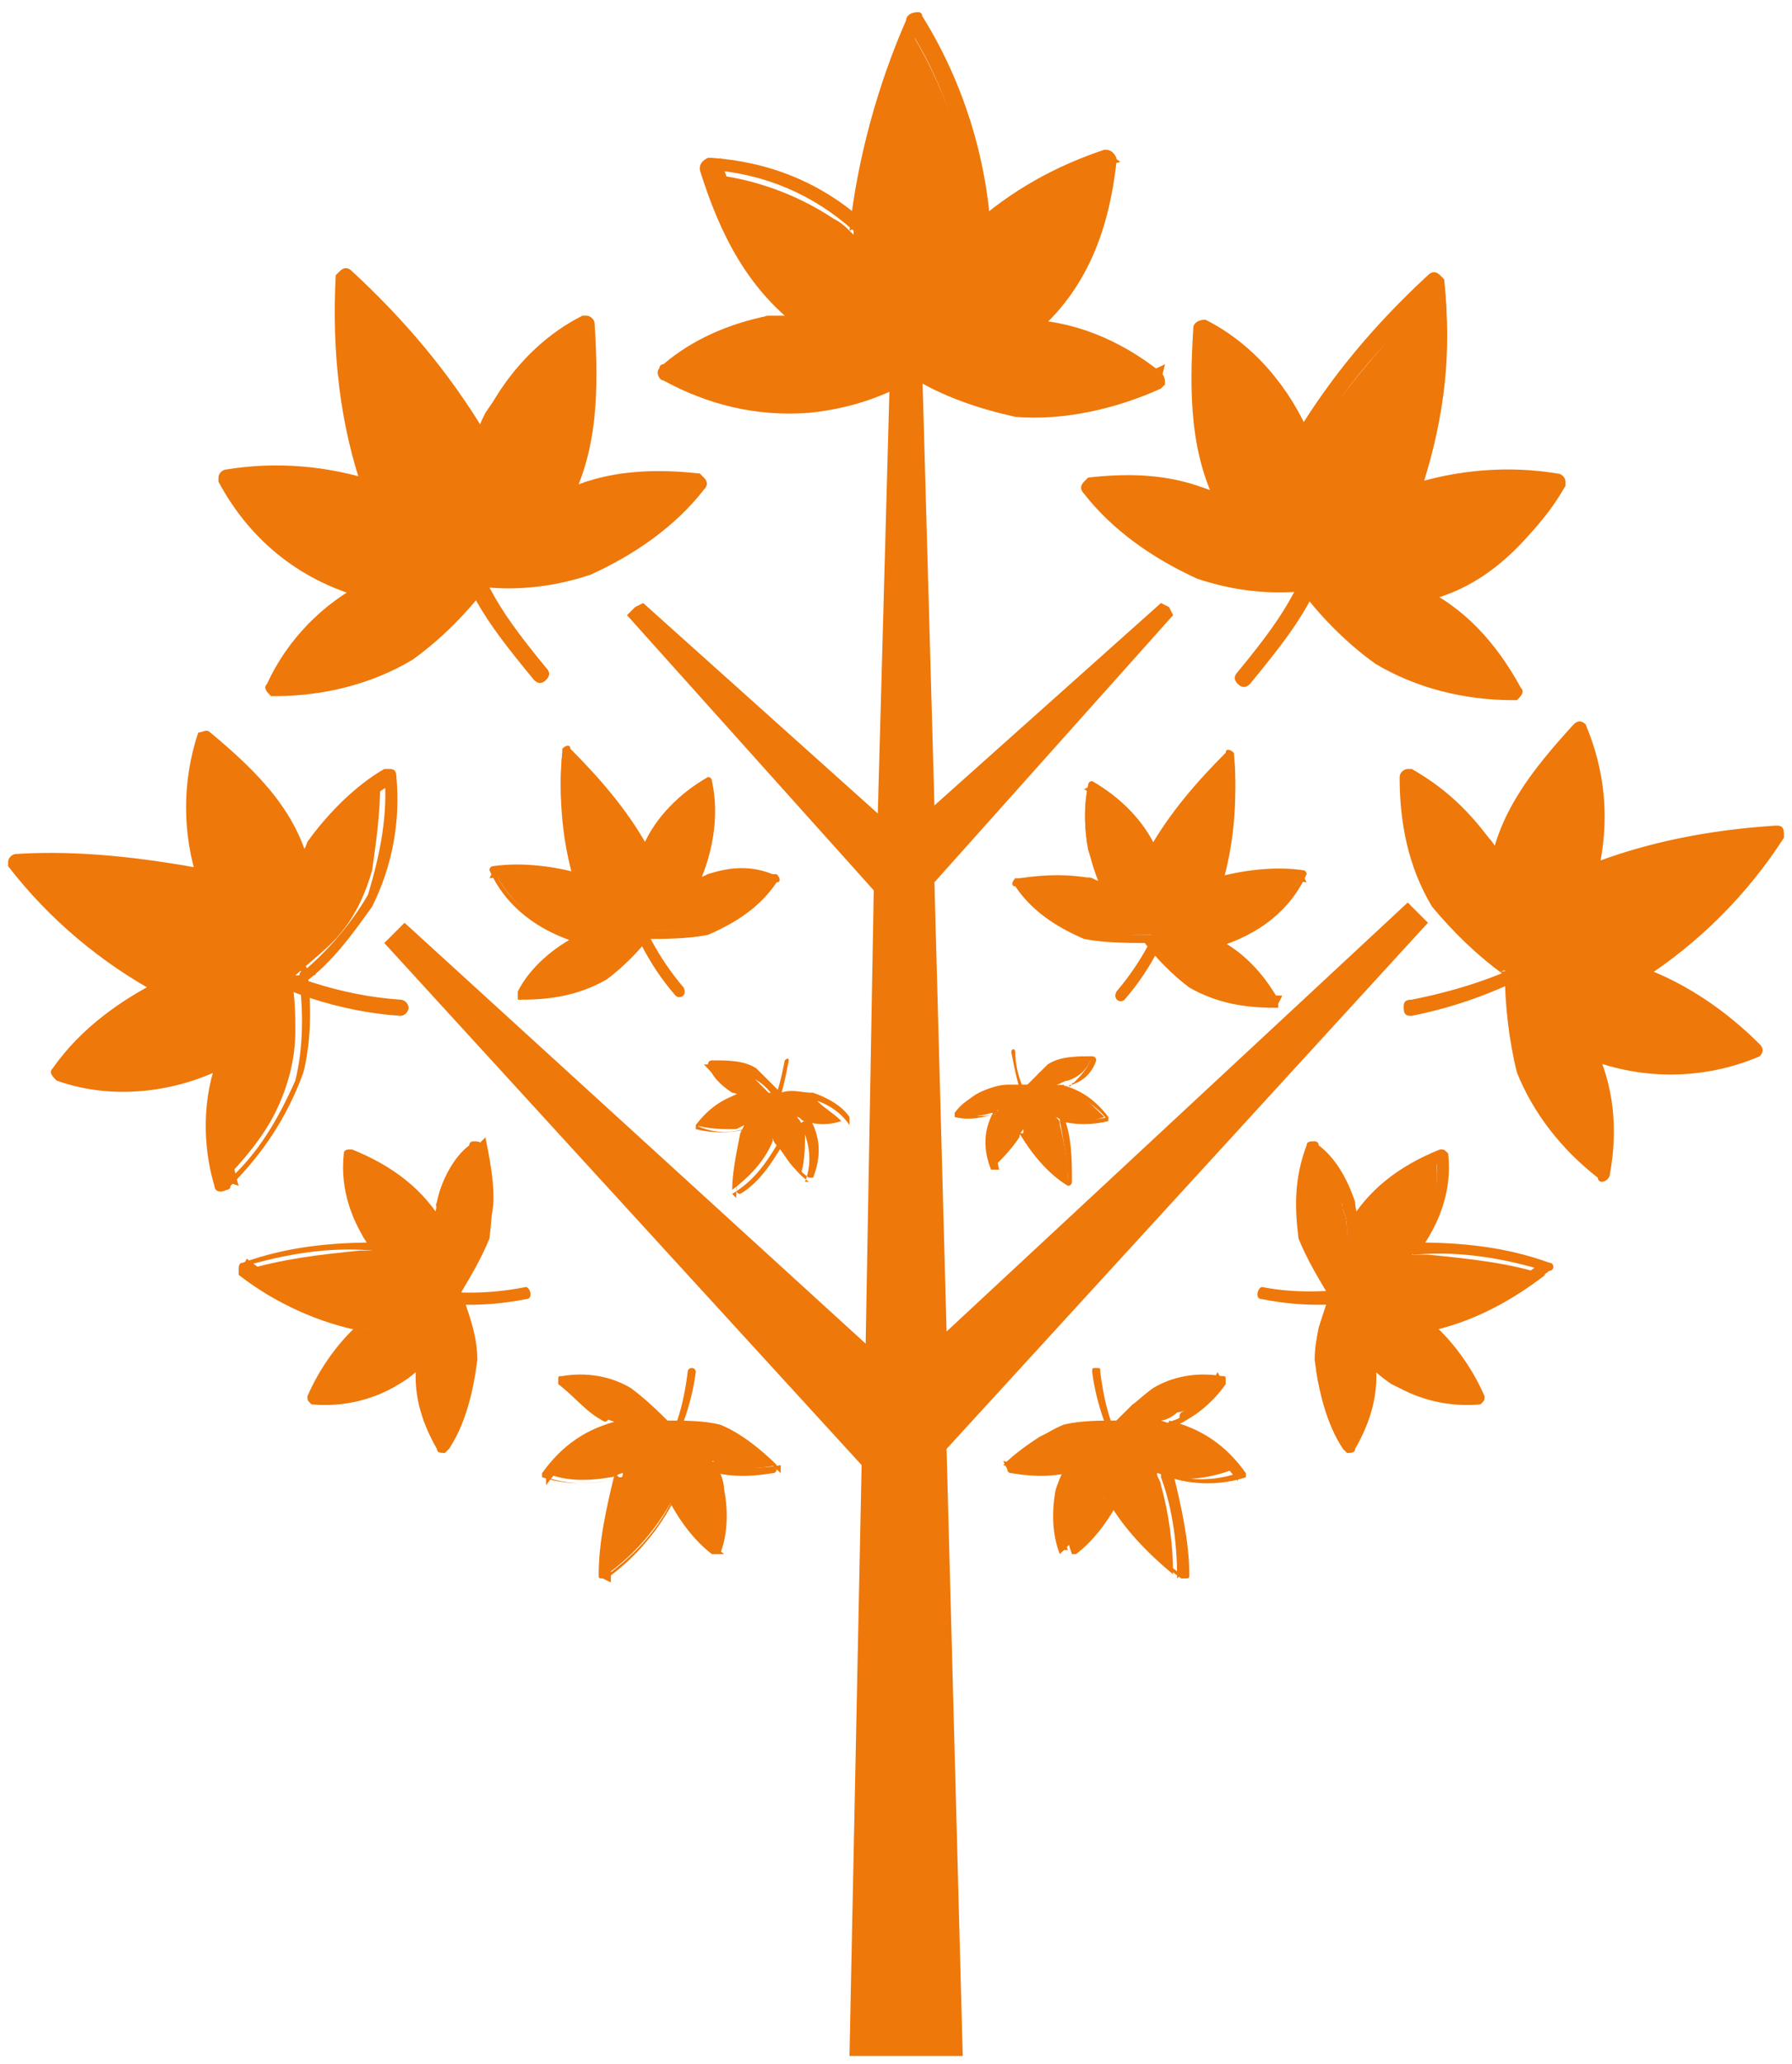 <?xml version="1.0" encoding="utf-8"?>
<!-- Generator: Adobe Illustrator 26.0.1, SVG Export Plug-In . SVG Version: 6.00 Build 0)  -->
<svg version="1.1" id="Camada_1" xmlns="http://www.w3.org/2000/svg" xmlns:xlink="http://www.w3.org/1999/xlink" x="0px" y="0px"
	 viewBox="0 0 44.3 51" style="enable-background:new 0 0 44.3 51;" xml:space="preserve">
<style type="text/css">
	.st0{fill:#EE780A;}
</style>
<g>
	<polygon class="st0" points="35.3,22.8 35.1,22.6 35.1,22.6 34.8,22.3 23.4,32.9 23.1,21.8 29,15.2 28.9,15 28.9,15 28.7,14.9 
		23.1,19.9 22.8,9.2 22,9.2 21.7,20.1 15.9,14.9 15.7,15 15.7,15 15.5,15.2 21.6,22 21.4,33.2 10,22.8 9.8,23 9.8,23 9.5,23.3 
		21.3,36.2 21,50.8 22.3,50.8 23.8,50.8 23.4,35.8 	"/>
	<path class="st0" d="M7.8,20.9c-0.1,0.3-0.3,0.5-0.3,0.8c-0.1-0.5-0.3-1-0.6-1.5c-0.5-0.7-1.1-1.3-1.8-1.9l-0.1-0.1
		c-0.3,1-0.4,2-0.2,3c0,0.2,0.1,0.4,0.2,0.6l-0.5-0.2c-1.4-0.3-2.8-0.4-4.2-0.4c0.9,1.2,2.1,2.3,3.5,3l0.3,0.1
		c-0.2,0.1-0.5,0.2-0.7,0.3c-0.7,0.5-1.3,1-1.9,1.7l-0.1,0.1c1,0.3,2,0.4,3,0.2c0.4-0.1,0.8-0.3,1.2-0.5c-0.1,0.2-0.2,0.4-0.2,0.6
		c-0.2,0.8-0.1,1.7,0.1,2.5l0,0c0.5-0.5,1-1.1,1.3-1.7c0.3-0.6,0.5-1.3,0.5-2c0-0.4,0-0.9-0.1-1.3l0,0c0.3-0.3,0.7-0.6,1-0.9
		c0.5-0.5,0.8-1.1,1-1.8c0.1-0.7,0.2-1.4,0.2-2.2v-0.1C8.9,19.6,8.3,20.2,7.8,20.9z"/>
	<path class="st0" d="M7.6,20.8c-0.1,0.3-0.3,0.5-0.3,0.8l0.4,0c-0.3-1.5-1.3-2.5-2.5-3.5c-0.1-0.1-0.2,0-0.3,0c0,0,0,0,0,0
		c-0.4,1.2-0.4,2.5,0,3.7l0.3-0.3C3.6,21.2,2,21,0.4,21.1c-0.1,0-0.2,0.1-0.2,0.2c0,0,0,0.1,0,0.1c1,1.3,2.3,2.4,3.8,3.2v-0.4
		c-1,0.5-2,1.2-2.7,2.2c-0.1,0.1,0,0.2,0.1,0.3c0,0,0,0,0,0c1.4,0.5,3,0.3,4.3-0.4l-0.3-0.2c-0.4,1-0.4,2.2-0.1,3.2
		c0,0.1,0.1,0.2,0.3,0.1c0,0,0.1,0,0.1-0.1c0.8-0.8,1.4-1.7,1.8-2.8c0.2-0.8,0.2-1.7,0.1-2.5c0-0.2-0.2-0.2-0.3-0.1l0,0l0.3,0.2H7.2
		c0,0.1,0.1,0.2,0.2,0.2c0,0,0.1,0,0.1,0c0.7-0.5,1.2-1.2,1.7-1.9c0.5-1,0.7-2.1,0.6-3.2C9.8,19,9.7,19,9.6,19c0,0-0.1,0-0.1,0
		C8.8,19.4,8.1,20.1,7.6,20.8C7.5,21,7.9,21.2,8,21c0.4-0.7,1.1-1.3,1.8-1.7l-0.3-0.2c0.1,1-0.1,2-0.4,3c-0.4,0.7-1,1.4-1.6,1.9
		l0.3,0.1l0,0c0-0.2-0.4-0.2-0.4,0l0,0c0,0.1,0.1,0.2,0.2,0.2c0,0,0.1,0,0.1,0l0,0l-0.3-0.1c0.1,0.8,0.1,1.7-0.1,2.5
		c-0.4,0.9-0.9,1.8-1.7,2.5l0.3,0.1c-0.3-1-0.3-2.1,0.1-3C6,26,5.7,25.9,5.6,26c-1.2,0.7-2.7,0.8-4,0.3l0.1,0.3
		c0.7-0.9,1.5-1.6,2.5-2c0.1,0,0.1-0.2,0.1-0.3c0,0-0.1-0.1-0.1-0.1c-1.4-0.7-2.7-1.8-3.7-3.1l-0.2,0.3c1.6,0,3.2,0.2,4.7,0.6
		c0.1,0,0.2,0,0.3-0.1c0,0,0-0.1,0-0.2c-0.4-1.1-0.4-2.3,0-3.3l-0.3,0.1c1.1,0.9,2,1.9,2.3,3.3c0,0.1,0.1,0.2,0.2,0.2
		c0.1,0,0.1-0.1,0.1-0.1C7.7,21.5,7.8,21.3,8,21C8.1,20.8,7.7,20.6,7.6,20.8z"/>
	<path class="st0" d="M5.6,23.7c1.3,0.8,2.8,1.3,4.3,1.4c0.1,0,0.2-0.1,0.2-0.2c0-0.1-0.1-0.2-0.2-0.2c-1.5-0.1-2.9-0.6-4.2-1.3
		C5.5,23.2,5.3,23.6,5.6,23.7L5.6,23.7z"/>
	<path class="st0" d="M14.6,12.1c-0.3,0.1-0.6,0.2-0.9,0.4c0.3-0.5,0.5-1,0.6-1.6c0.1-0.9,0.1-1.8,0-2.7V8c-0.9,0.5-1.7,1.3-2.3,2.2
		c-0.1,0.2-0.2,0.4-0.2,0.6c-0.1-0.2-0.2-0.4-0.3-0.5c-0.9-1.2-1.9-2.4-3-3.4c-0.2,1.7,0,3.3,0.5,4.9l0.1,0.3
		c-0.3-0.1-0.5-0.2-0.8-0.2c-0.9-0.1-1.8-0.1-2.7,0H5.6c0.5,0.9,1.3,1.7,2.2,2.3c0.4,0.2,0.9,0.4,1.3,0.5c-0.2,0.1-0.4,0.2-0.6,0.3
		c-0.8,0.5-1.4,1.2-1.8,2.1h0.1c0.8,0,1.6-0.1,2.3-0.4c0.7-0.2,1.3-0.7,1.9-1.2c0.3-0.3,0.4-0.5,0.9-1.1l0,0c0.5,0,1,0,1.5,0
		c0.7-0.1,1.5-0.3,2.1-0.7c0.6-0.5,1.2-1,1.7-1.6l0-0.1C16.3,11.8,15.4,11.8,14.6,12.1z"/>
	<path class="st0" d="M14.5,11.9c-0.3,0.1-0.6,0.2-0.8,0.4l0.3,0.3c0.8-1.4,0.8-3,0.7-4.6c0-0.1-0.1-0.2-0.2-0.2c0,0,0,0-0.1,0
		c-1.2,0.6-2.1,1.7-2.6,2.9H12c-0.9-1.5-2-2.8-3.3-4c-0.1-0.1-0.2-0.1-0.3,0c0,0-0.1,0.1-0.1,0.1C8.2,8.7,8.4,10.5,9,12.2l0.3-0.3
		c-1.2-0.4-2.5-0.5-3.7-0.3c-0.1,0-0.2,0.1-0.2,0.2c0,0,0,0,0,0.1c0.8,1.5,2.1,2.5,3.7,2.9l-0.1-0.4c-1,0.5-1.9,1.4-2.4,2.5
		c-0.1,0.1,0,0.2,0.1,0.3c0,0,0.1,0,0.1,0c1.2,0,2.4-0.3,3.4-0.9c0.7-0.5,1.4-1.2,1.9-1.9c0.1-0.1,0-0.3-0.2-0.3l0,0l0.1,0.4l0,0
		l-0.3-0.3l0,0c-0.1,0.1,0,0.3,0.2,0.3c0.9,0.1,1.8,0,2.7-0.3c1.1-0.5,2.1-1.2,2.8-2.1c0.1-0.1,0.1-0.2,0-0.3c0,0-0.1-0.1-0.1-0.1
		C16.4,11.6,15.4,11.6,14.5,11.9c-0.2,0-0.1,0.5,0.1,0.4c0.9-0.2,1.8-0.3,2.6-0.1l-0.1-0.4c-0.7,0.9-1.5,1.5-2.5,2
		c-0.9,0.3-1.8,0.4-2.7,0.3l0.2,0.3l0,0c0.1-0.2-0.1-0.4-0.3-0.3l0,0c-0.1,0.1-0.1,0.2,0,0.3c0,0,0.1,0.1,0.1,0.1l0,0l-0.2-0.3
		c-0.5,0.7-1.2,1.4-1.9,1.9c-1,0.5-2,0.7-3.1,0.7l0.2,0.3c0.5-1,1.3-1.8,2.3-2.3c0.1,0,0.1-0.2,0.1-0.3c0-0.1-0.1-0.1-0.2-0.1
		c-1.4-0.4-2.7-1.4-3.3-2.7l-0.1,0.3C6.8,11.9,8,12,9.1,12.3c0.1,0,0.2,0,0.3-0.1c0-0.1,0-0.1,0-0.2c-0.6-1.6-0.8-3.4-0.6-5.1
		L8.4,7.1c1.3,1.1,2.4,2.4,3.3,3.9c0,0.1,0.2,0.2,0.3,0.1c0,0,0.1-0.1,0.1-0.1c0.5-1.1,1.3-2.1,2.4-2.7l-0.3-0.1
		c0.2,1.5,0.2,2.9-0.6,4.2c-0.1,0.2,0.1,0.4,0.3,0.3c0.3-0.1,0.6-0.3,0.8-0.4C14.9,12.2,14.7,11.8,14.5,11.9z"/>
	<path class="st0" d="M10.8,12.6c0.8,2.1,1,2.5,2.4,4.2c0.1,0.1,0.2,0.1,0.3,0c0.1-0.1,0.1-0.2,0-0.3l0,0c-1.4-1.7-1.5-2.1-2.3-4.1
		C11.1,12.2,10.7,12.4,10.8,12.6z"/>
	<path class="st0" d="M17.6,21.7c-0.2,0.1-0.4,0.1-0.5,0.2c0.2-0.3,0.3-0.6,0.4-0.9c0.1-0.5,0.1-1.1,0-1.6v0c-0.6,0.3-1,0.8-1.4,1.3
		c-0.1,0.1-0.1,0.2-0.2,0.3c-0.1-0.1-0.1-0.2-0.2-0.3c-0.5-0.7-1.1-1.4-1.8-2.1c-0.1,1,0,2,0.3,2.9l0.1,0.2
		c-0.1-0.1-0.3-0.1-0.5-0.2c-0.5-0.1-1.1-0.1-1.6,0h0c0.3,0.6,0.8,1.1,1.3,1.4c0.2,0.1,0.5,0.2,0.8,0.3c-0.1,0.1-0.3,0.1-0.4,0.2
		c-0.4,0.3-0.8,0.7-1.1,1.2h0c0.5,0,0.9-0.1,1.4-0.2c0.4-0.1,0.8-0.4,1.1-0.7c0.2-0.2,0.4-0.4,0.6-0.7l0,0c0.3,0,0.6,0,0.9,0
		c0.4,0,0.9-0.2,1.3-0.4c0.4-0.3,0.7-0.6,1-0.9v0C18.6,21.6,18.1,21.6,17.6,21.7z"/>
	<path class="st0" d="M17.5,21.6c-0.2,0.1-0.3,0.1-0.5,0.2l0.2,0.2c0.4-0.8,0.6-1.8,0.4-2.7c0-0.1-0.1-0.1-0.1-0.1c0,0,0,0,0,0
		c-0.7,0.4-1.3,1-1.6,1.7H16c-0.5-0.9-1.2-1.7-1.9-2.4c0-0.1-0.1-0.1-0.2,0c0,0,0,0.1,0,0.1c-0.1,1.1,0,2.2,0.3,3.2l0.2-0.2
		c-0.7-0.2-1.5-0.3-2.2-0.2c-0.1,0-0.1,0.1-0.1,0.1c0,0,0,0,0,0c0.4,0.9,1.2,1.5,2.2,1.8l0-0.2c-0.6,0.3-1.2,0.8-1.5,1.4
		c0,0.1,0,0.1,0,0.2c0,0,0.1,0,0.1,0c0.7,0,1.4-0.1,2.1-0.5c0.4-0.3,0.8-0.7,1.1-1.1c0.1-0.1,0-0.2-0.1-0.2l0,0l0.1,0.2l0,0L15.8,23
		l0,0c0,0.1,0,0.1,0,0.2c0,0,0,0,0.1,0c0.5,0,1.1,0,1.6-0.1c0.7-0.3,1.3-0.7,1.7-1.3c0.1,0,0.1-0.1,0-0.2c0,0,0,0-0.1,0
		C18.6,21.4,18.1,21.4,17.5,21.6c-0.1,0-0.1,0.3,0.1,0.2c0.5-0.1,1.1-0.1,1.6,0l-0.1-0.2c-0.4,0.5-0.9,0.9-1.5,1.2
		c-0.5,0.2-1.1,0.2-1.6,0.2l0.1,0.2l0,0c0.1-0.1-0.1-0.3-0.2-0.2l0,0c-0.1,0-0.1,0.1,0,0.2c0,0,0,0,0.1,0l0,0L15.8,23
		c-0.3,0.4-0.7,0.8-1.1,1.1c-0.6,0.3-1.2,0.4-1.9,0.4l0.1,0.2c0.3-0.6,0.8-1,1.3-1.3c0.1,0,0.1-0.1,0.1-0.2c0,0-0.1-0.1-0.1-0.1
		c-0.9-0.2-1.6-0.8-2-1.6l-0.1,0.2c0.7-0.1,1.4,0,2.1,0.2c0.1,0,0.1,0,0.2-0.1c0,0,0-0.1,0-0.1c-0.3-1-0.4-2-0.3-3.1l-0.2,0.1
		c0.7,0.7,1.4,1.5,1.9,2.3c0,0.1,0.1,0.1,0.2,0.1c0,0,0.1,0,0.1-0.1c0.3-0.7,0.8-1.2,1.5-1.6l-0.2-0.1c0.2,0.9,0,1.8-0.4,2.5
		c-0.1,0.1,0,0.2,0.2,0.2c0.2-0.1,0.3-0.2,0.5-0.2C17.8,21.7,17.7,21.5,17.5,21.6z"/>
	<path class="st0" d="M15.3,22c0.3,0.9,0.7,1.8,1.4,2.6c0.1,0.1,0.3,0,0.2-0.2c-0.6-0.7-1.1-1.6-1.3-2.5
		C15.5,21.7,15.3,21.8,15.3,22L15.3,22z"/>
	<path class="st0" d="M10.9,29.8c0,0.2-0.1,0.4-0.1,0.6c-0.2-0.3-0.4-0.6-0.7-0.9c-0.5-0.4-1-0.7-1.5-0.9H8.6c0,0.7,0.1,1.4,0.4,2
		c0.1,0.1,0.1,0.2,0.2,0.3H8.9c-1,0.1-1.9,0.2-2.9,0.5c0.8,0.7,1.8,1.1,2.9,1.4c0.1,0,0.1,0,0.2,0c-0.1,0.1-0.3,0.2-0.4,0.3
		c-0.4,0.4-0.7,0.9-0.9,1.5v0c0.7,0,1.4-0.1,2-0.4c0.3-0.1,0.5-0.3,0.7-0.6c0,0.1,0,0.3,0,0.4c0,0.6,0.2,1.1,0.5,1.6l0,0
		c0.3-0.4,0.5-0.9,0.6-1.4c0.1-0.5,0.1-1,0-1.4c-0.1-0.3-0.2-0.6-0.3-0.9l0,0c0.2-0.3,0.3-0.5,0.5-0.8c0.2-0.5,0.4-1,0.4-1.5
		c0-0.5-0.1-1-0.2-1.5v0C11.4,28.7,11.1,29.2,10.9,29.8z"/>
	<path class="st0" d="M10.8,29.7c0,0.2-0.1,0.4-0.1,0.6h0.3c-0.5-0.9-1.3-1.5-2.3-1.9c-0.1,0-0.2,0-0.2,0.1c0,0,0,0,0,0
		c-0.1,0.9,0.2,1.7,0.7,2.4l0.1-0.2c-1.1,0-2.2,0.1-3.3,0.5c-0.1,0-0.1,0.1-0.1,0.2c0,0,0,0.1,0,0.1c0.9,0.7,2,1.2,3.1,1.4L9,32.6
		c-0.6,0.5-1.1,1.2-1.4,1.9c0,0.1,0,0.1,0.1,0.2c0,0,0,0,0,0c1.1,0.1,2.1-0.3,2.8-1l-0.2-0.1c-0.1,0.8,0.1,1.5,0.5,2.2
		c0,0.1,0.1,0.1,0.2,0.1c0,0,0,0,0.1-0.1c0.4-0.6,0.6-1.4,0.7-2.2c0-0.6-0.2-1.1-0.4-1.7c0-0.1-0.2-0.1-0.2,0l0,0l0.2,0.1l0,0
		l-0.3,0.1l0,0c0,0.1,0.1,0.1,0.2,0c0,0,0,0,0,0c0.3-0.5,0.6-1,0.8-1.5c0.1-0.8,0.1-1.5-0.2-2.3c0-0.1-0.1-0.1-0.2-0.1
		c0,0-0.1,0-0.1,0.1C11.2,28.6,10.9,29.2,10.8,29.7c-0.1,0.2,0.2,0.3,0.2,0.1c0.2-0.5,0.5-1,0.9-1.5l-0.2-0.1c0.2,0.7,0.3,1.4,0.2,2
		c-0.1,0.5-0.4,1.1-0.7,1.5h0.2l0,0c-0.1-0.1-0.3-0.1-0.3,0.1l0,0c0,0.1,0.1,0.1,0.2,0.1c0,0,0.1,0,0.1,0l0,0h-0.2
		c0.2,0.5,0.4,1.1,0.4,1.7c-0.1,0.7-0.3,1.4-0.7,1.9h0.2c-0.4-0.6-0.5-1.3-0.5-2c0-0.1-0.1-0.1-0.1-0.1c0,0-0.1,0-0.1,0
		c-0.7,0.7-1.7,1-2.6,0.9l0.1,0.2c0.3-0.7,0.8-1.3,1.3-1.8c0.1,0,0.1-0.1,0-0.2c0,0-0.1,0-0.1,0c-1.1-0.2-2.1-0.7-3-1.4l-0.1,0.2
		c1-0.3,2.1-0.5,3.2-0.4c0.1,0,0.1,0,0.1-0.1c0,0,0-0.1,0-0.1c-0.5-0.7-0.7-1.4-0.6-2.2l-0.2,0.1c0.9,0.3,1.6,1,2.1,1.8
		c0.1,0.1,0.2,0.1,0.3,0c0-0.2,0-0.4,0.1-0.6C11.1,29.6,10.8,29.6,10.8,29.7z"/>
	<path class="st0" d="M9.9,32c1,0.3,2.1,0.3,3.1,0.1c0.2,0,0.1-0.3,0-0.3C12,32,10.9,32,10,31.7C9.8,31.7,9.7,31.9,9.9,32z"/>
	<path class="st0" d="M14.9,35c0.1,0.1,0.3,0.1,0.4,0.2c-0.3,0-0.5,0.1-0.8,0.3c-0.4,0.3-0.7,0.6-1,0.9l0,0c0.5,0.2,1,0.2,1.6,0.1
		c0.1,0,0.2-0.1,0.3-0.1c0,0.1-0.1,0.2-0.1,0.3c-0.2,0.7-0.2,1.5-0.3,2.2c0.7-0.5,1.2-1.1,1.6-1.8c0,0,0-0.1,0.1-0.1
		c0,0.1,0.1,0.3,0.2,0.4c0.2,0.4,0.5,0.7,0.9,1l0,0c0.2-0.5,0.2-1.1,0.1-1.6c0-0.2-0.1-0.5-0.3-0.7c0.1,0,0.2,0.1,0.3,0.1
		c0.4,0.1,0.9,0.1,1.3,0l0,0c-0.3-0.3-0.6-0.5-0.9-0.7c-0.3-0.2-0.7-0.3-1.1-0.3c-0.2,0-0.5,0-0.7,0l0,0c-0.2-0.2-0.3-0.4-0.5-0.5
		c-0.3-0.3-0.6-0.4-1-0.5C14.8,34,14.4,34,14.1,34h0C14.2,34.4,14.6,34.8,14.9,35z"/>
	<path class="st0" d="M14.9,35.1c0.1,0.1,0.3,0.1,0.4,0.2v-0.2c-0.8,0.2-1.4,0.6-1.9,1.3c0,0,0,0.1,0,0.1c0,0,0,0,0,0
		c0.6,0.2,1.3,0.2,1.9,0l-0.1-0.1c-0.2,0.8-0.4,1.7-0.4,2.5c0,0.1,0,0.1,0.1,0.1c0,0,0.1,0,0.1,0c0.7-0.5,1.3-1.2,1.7-2h-0.2
		c0.3,0.6,0.7,1.1,1.1,1.4c0,0,0.1,0,0.1,0c0,0,0,0,0,0c0.3-0.8,0.2-1.6-0.2-2.3l-0.1,0.2c0.5,0.2,1.1,0.2,1.7,0.1
		c0.1,0,0.1-0.1,0.1-0.1c0,0,0,0,0-0.1c-0.4-0.4-0.9-0.8-1.4-1c-0.4-0.1-0.9-0.1-1.3-0.1c-0.1,0-0.1,0.1-0.1,0.2l0,0l0.1-0.2l0,0
		v0.2l0,0c0.1,0,0.1-0.1,0.1-0.1c0,0,0,0,0,0c-0.3-0.3-0.6-0.6-1-0.9c-0.5-0.3-1.1-0.4-1.7-0.3c-0.1,0-0.1,0-0.1,0.1c0,0,0,0,0,0.1
		C14.2,34.5,14.5,34.9,14.9,35.1C15,35.2,15.1,35,15,35c-0.4-0.2-0.7-0.6-0.9-1L14,34.2c0.5,0,1.1,0.1,1.6,0.3
		c0.4,0.2,0.7,0.5,1,0.9l0.1-0.2l0,0c-0.1,0-0.1,0-0.1,0.1c0,0.1,0,0.1,0.1,0.1l0,0c0.1,0,0.1,0,0.1-0.1c0,0,0-0.1,0-0.1l0,0
		l-0.1,0.2c0.4-0.1,0.9,0,1.3,0.1c0.5,0.2,0.9,0.5,1.3,0.9l0-0.2c-0.5,0.1-1.1,0.1-1.6-0.1c-0.1,0-0.2,0.1-0.1,0.2
		c0.3,0.7,0.4,1.4,0.1,2.1l0.2,0c-0.5-0.4-0.8-0.8-1.1-1.3c0-0.1-0.1-0.1-0.1-0.1c0,0,0,0-0.1,0.1c-0.4,0.8-1,1.4-1.7,1.9l0.2,0.1
		c0-0.8,0.1-1.7,0.4-2.5c0-0.1,0-0.1-0.1-0.1c0,0,0,0-0.1,0c-0.6,0.2-1.2,0.2-1.8,0l0,0.2c0.4-0.6,1.1-1,1.8-1.2
		c0.1,0,0.1-0.1,0.1-0.1c0,0,0-0.1-0.1-0.1c-0.1-0.1-0.3-0.1-0.4-0.2C14.9,34.9,14.8,35.1,14.9,35.1z"/>
	<path class="st0" d="M16.4,36.2c0.4-0.7,0.7-1.5,0.8-2.3c0-0.1-0.1-0.1-0.1-0.1c0,0-0.1,0-0.1,0.1c-0.1,0.8-0.3,1.6-0.8,2.2
		C16.2,36.3,16.3,36.4,16.4,36.2L16.4,36.2z"/>
	<path class="st0" d="M18.1,26.9c0.1,0.1,0.2,0.1,0.3,0.1c-0.2,0-0.3,0.1-0.5,0.2c-0.2,0.2-0.5,0.4-0.7,0.6l0,0
		c0.3,0.1,0.7,0.1,1,0.1l0.2-0.1L18.3,28c-0.1,0.5-0.2,1-0.2,1.4c0.4-0.3,0.8-0.7,1-1.2l0-0.1c0,0.1,0.1,0.2,0.1,0.2
		c0.2,0.2,0.3,0.5,0.6,0.7l0,0c0.1-0.3,0.1-0.7,0.1-1c0-0.1-0.1-0.3-0.2-0.4c0.1,0,0.1,0.1,0.2,0.1c0.3,0.1,0.6,0.1,0.9,0l0,0
		c-0.2-0.2-0.4-0.3-0.6-0.5c-0.2-0.1-0.4-0.2-0.7-0.2c-0.2,0-0.3,0-0.5,0l0,0c-0.2-0.2-0.2-0.2-0.3-0.3c-0.2-0.2-0.4-0.3-0.6-0.3
		c-0.2-0.1-0.5-0.1-0.7-0.1l0,0C17.7,26.6,17.8,26.8,18.1,26.9z"/>
	<path class="st0" d="M18.1,27c0.1,0,0.2,0.1,0.3,0.1V27c-0.5,0.1-0.9,0.4-1.2,0.8c0,0,0,0.1,0,0.1c0.4,0.1,0.8,0.1,1.3,0l-0.1-0.1
		c-0.2,0.5-0.2,1.1-0.2,1.6c0,0,0,0.1,0.1,0.1c0,0,0,0,0,0c0.5-0.3,0.8-0.8,1.1-1.3h-0.1c0.2,0.4,0.4,0.7,0.7,0.9c0,0,0.1,0,0.1,0
		c0,0,0,0,0,0c0.2-0.5,0.2-1-0.1-1.5l-0.1,0.1c0.3,0.1,0.7,0.1,1.1,0c0,0,0-0.1,0-0.1c0,0,0,0,0,0c-0.2-0.3-0.6-0.5-0.9-0.6
		c-0.3,0-0.5-0.1-0.8,0c0,0-0.1,0-0.1,0.1c0,0,0,0,0,0l0,0l0.1-0.1l0,0v0.1l0,0c0,0,0.1-0.1,0-0.1c-0.2-0.2-0.4-0.4-0.6-0.6
		c-0.3-0.2-0.7-0.2-1.1-0.2c0,0-0.1,0-0.1,0.1c0,0,0,0,0,0C17.6,26.6,17.8,26.8,18.1,27c0.1,0,0.2-0.1,0.1-0.1
		c-0.2-0.2-0.4-0.4-0.6-0.6l-0.1,0.1c0.3,0,0.7,0,1,0.2c0.3,0.1,0.5,0.3,0.7,0.6l0-0.1l0,0c-0.1,0-0.1,0.1,0,0.1l0,0
		c0,0,0.1,0,0.1-0.1c0,0,0,0,0,0l0,0l0,0.1c0.3,0,0.6,0,0.9,0c0.3,0.1,0.6,0.3,0.8,0.6v-0.1c-0.4,0.1-0.7,0.1-1.1,0
		c-0.1,0-0.1,0.1-0.1,0.1c0.2,0.4,0.3,0.9,0.1,1.4H20c-0.3-0.2-0.5-0.5-0.7-0.9c0,0-0.1,0-0.1,0c0,0,0,0,0,0
		c-0.3,0.5-0.6,0.9-1.1,1.2l0.1,0.1c0-0.5,0.1-1.1,0.2-1.6c0,0,0-0.1,0-0.1c0,0,0,0,0,0c-0.4,0.1-0.8,0.1-1.2-0.1v0.1
		c0.3-0.4,0.7-0.7,1.2-0.8c0.1,0,0.1-0.1,0-0.1c-0.1,0-0.2-0.1-0.3-0.1C18,26.8,18,26.9,18.1,27z"/>
	<path class="st0" d="M19,27.7c0.3-0.4,0.4-1,0.5-1.5c0,0,0-0.1-0.1,0c0,0,0,0,0,0c-0.1,0.5-0.2,1-0.5,1.4
		C18.8,27.7,19,27.8,19,27.7L19,27.7z"/>
	<path class="st0" d="M34.7,19.2L34.7,19.2c0,0.8,0.1,1.5,0.4,2.2c0.2,0.7,0.6,1.2,1.1,1.7c0.4,0.3,0.7,0.6,1.1,0.9l0,0
		c0,0.5,0,0.9,0,1.4c0.1,0.7,0.3,1.4,0.7,2c0.4,0.6,0.9,1.1,1.5,1.6l0.1,0c0.2-0.8,0.2-1.7-0.1-2.5c-0.1-0.2-0.2-0.4-0.3-0.6
		c0.4,0.2,0.8,0.3,1.2,0.4c1,0.1,2-0.1,3-0.5h-0.1c-0.6-0.6-1.3-1.1-2-1.5c-0.2-0.1-0.5-0.2-0.7-0.3l0.2-0.2c1.3-0.9,2.4-2,3.2-3.3
		c-1.4,0.1-2.8,0.4-4.2,0.8l-0.5,0.2c0.1-0.2,0.1-0.4,0.1-0.6c0.1-1,0-2-0.4-2.9L39,17.9c-0.6,0.6-1.1,1.3-1.6,2
		c-0.2,0.5-0.4,1-0.4,1.5c-0.1-0.2-0.3-0.5-0.4-0.7C36.1,20.1,35.4,19.5,34.7,19.2z"/>
	<path class="st0" d="M36.8,20.7c0.2,0.2,0.3,0.5,0.4,0.8l-0.4,0.1c0.2-1.5,1.1-2.6,2.1-3.7c0.1-0.1,0.2-0.1,0.3,0c0,0,0,0,0,0
		c0.5,1.2,0.6,2.4,0.3,3.7l-0.3-0.2c1.5-0.6,3.1-0.9,4.7-1c0.1,0,0.2,0,0.2,0.2c0,0,0,0.1,0,0.1c-0.9,1.4-2.1,2.6-3.5,3.5l0-0.3
		c1.1,0.4,2.1,1.1,2.9,1.9c0.1,0.1,0.1,0.2,0,0.3c0,0,0,0,0,0c-1.4,0.6-3,0.6-4.4,0l0.3-0.3c0.5,1,0.6,2.1,0.4,3.2
		c0,0.1-0.1,0.2-0.2,0.2c0,0-0.1,0-0.1-0.1c-0.9-0.7-1.6-1.6-2-2.6c-0.2-0.8-0.3-1.7-0.3-2.5c0-0.2,0.2-0.2,0.3-0.1l0,0L37.1,24l0,0
		h0.4l0,0c0,0.1-0.2,0.2-0.3,0.1c-0.7-0.5-1.3-1.1-1.8-1.7c-0.6-1-0.8-2.1-0.8-3.2c0-0.1,0.1-0.2,0.2-0.2c0,0,0.1,0,0.1,0
		C35.6,19.4,36.2,19.9,36.8,20.7c0.1,0.2-0.2,0.4-0.3,0.2c-0.5-0.7-1.1-1.2-1.9-1.6l0.3-0.2c0,1,0.2,2,0.7,2.9
		c0.5,0.7,1.1,1.3,1.8,1.8L37,23.9l0,0c0-0.2,0.3-0.3,0.4,0l0,0c0,0.1-0.1,0.2-0.2,0.2c0,0-0.1,0-0.1,0l0,0l0.3-0.1
		c-0.1,0.8,0.1,1.7,0.3,2.5c0.4,0.9,1.1,1.7,1.9,2.3l-0.3,0.1c0.2-1,0.1-2.1-0.3-3c-0.1-0.2,0.1-0.3,0.3-0.2c1.3,0.6,2.7,0.5,4,0
		l-0.1,0.3c-0.7-0.8-1.7-1.4-2.7-1.8c-0.1,0-0.1-0.2-0.1-0.3c0,0,0.1-0.1,0.1-0.1c1.4-0.9,2.5-2,3.3-3.4l0.2,0.3
		c-1.6,0.1-3.1,0.4-4.6,1c-0.1,0.1-0.2,0-0.3-0.1c0,0,0-0.1,0-0.2c0.3-1.1,0.2-2.3-0.3-3.3l0.3,0.1c-1,1-1.8,2-2,3.5
		c0,0.1-0.1,0.2-0.2,0.2c-0.1,0-0.1,0-0.2-0.1c-0.1-0.3-0.3-0.5-0.4-0.8C36.3,20.6,36.7,20.5,36.8,20.7z"/>
	<path class="st0" d="M39.1,23.3c-1.3,0.9-2.7,1.5-4.2,1.8c-0.1,0-0.2,0-0.2-0.2c0-0.1,0-0.2,0.2-0.2c1.5-0.3,2.9-0.8,4.1-1.7
		C39.1,22.8,39.3,23.2,39.1,23.3L39.1,23.3z"/>
	<path class="st0" d="M26.9,12.1L26.9,12.1c0.6,0.6,1.1,1.2,1.8,1.6c0.6,0.4,1.4,0.6,2.1,0.7c0.5,0,1,0,1.5,0l0,0
		c0.3,0.4,0.6,0.8,0.9,1.1c0.5,0.5,1.2,0.9,1.9,1.2c0.7,0.2,1.5,0.3,2.3,0.4h0.1c-0.4-0.8-1-1.5-1.7-2c-0.2-0.1-0.4-0.2-0.6-0.3
		c0.5-0.1,0.9-0.2,1.3-0.5c0.9-0.6,1.7-1.4,2.2-2.3h-0.1c-0.9-0.1-1.8-0.1-2.7,0c-0.3,0.1-0.5,0.1-0.8,0.2c0-0.1,0.1-0.2,0.1-0.3
		c0.5-1.6,0.7-3.2,0.5-4.9c-1.1,1-2.1,2.2-3,3.4c-0.1,0.2-0.2,0.3-0.3,0.5c-0.1-0.2-0.2-0.4-0.3-0.6c-0.5-0.9-1.3-1.7-2.3-2.2v0.1
		c-0.1,0.9-0.1,1.8,0,2.7c0.1,0.6,0.3,1.1,0.6,1.6c-0.3-0.2-0.5-0.3-0.8-0.4C28.7,11.9,27.7,11.9,26.9,12.1z"/>
	<path class="st0" d="M29.6,12c0.3,0.1,0.6,0.2,0.9,0.4l-0.3,0.3c-0.8-1.4-0.8-3-0.7-4.6c0-0.1,0.1-0.2,0.3-0.2c0,0,0,0,0,0
		c1.2,0.6,2.1,1.7,2.6,2.9h-0.4c0.9-1.5,2-2.8,3.3-4c0.1-0.1,0.2-0.1,0.3,0c0,0,0.1,0.1,0.1,0.1c0.2,1.8-0.1,3.6-0.7,5.3L34.8,12
		c1.2-0.4,2.5-0.5,3.7-0.3c0.1,0,0.2,0.1,0.2,0.2c0,0,0,0,0,0.1c-0.9,1.4-2,2.6-3.7,2.9l0.1-0.4c1.1,0.5,1.9,1.4,2.5,2.5
		c0.1,0.1,0,0.2-0.1,0.3c0,0-0.1,0-0.1,0c-1.2,0-2.4-0.3-3.4-0.9c-0.7-0.5-1.4-1.2-1.9-1.9c-0.1-0.1,0-0.3,0.2-0.3l0,0l-0.1,0.4l0,0
		l0.3-0.3l0,0c0.1,0.1,0,0.3-0.2,0.3c-0.9,0.1-1.8,0-2.7-0.3c-1.1-0.5-2.1-1.2-2.8-2.1c-0.1-0.1-0.1-0.2,0-0.3c0,0,0.1-0.1,0.1-0.1
		C27.8,11.7,28.7,11.7,29.6,12c0.2,0.1,0.1,0.5-0.1,0.4c-0.9-0.2-1.8-0.3-2.6-0.1l0.1-0.4c0.7,0.9,1.5,1.5,2.5,2
		c0.9,0.3,1.8,0.4,2.7,0.3L32,14.6l0,0c-0.1-0.2,0.1-0.4,0.3-0.3l0,0c0.1,0.1,0.1,0.2,0,0.3c0,0-0.1,0.1-0.1,0.1l0,0l0.2-0.3
		c0.5,0.7,1.2,1.4,1.9,1.9c1,0.5,2,0.7,3.1,0.7l-0.2,0.3c-0.5-1-1.3-1.8-2.3-2.3c-0.1,0-0.1-0.2-0.1-0.3c0-0.1,0.1-0.1,0.2-0.1
		c1.4-0.4,2.7-1.4,3.3-2.7l0.1,0.3c-1.2-0.2-2.4-0.1-3.5,0.3c-0.1,0-0.2,0-0.3-0.1c0-0.1,0-0.1,0-0.2c0.6-1.6,0.8-3.4,0.6-5.1
		l0.4,0.1c-1.3,1.1-2.4,2.4-3.3,3.9c0,0.1-0.2,0.2-0.3,0.1c0,0-0.1-0.1-0.1-0.1c-0.5-1.1-1.3-2.1-2.4-2.7L30,8.2
		c-0.2,1.5-0.2,2.9,0.6,4.2c0.1,0.2-0.1,0.4-0.3,0.3c-0.3-0.1-0.6-0.3-0.8-0.4C29.2,12.3,29.4,11.9,29.6,12z"/>
	<path class="st0" d="M33.3,12.7c-0.8,2.1-1,2.5-2.4,4.2c-0.1,0.1-0.2,0.1-0.3,0c-0.1-0.1-0.1-0.2,0-0.3c1.4-1.7,1.5-2.1,2.3-4.1
		C33,12.3,33.4,12.5,33.3,12.7z"/>
	<g>
		<path class="st0" d="M16.4,9.2L16.4,9.2c0.8,0.3,1.6,0.6,2.4,0.7c0.8,0.1,1.6,0,2.3-0.3c0.5-0.2,0.9-0.4,1.4-0.6l0,0
			c0.4,0.2,0.9,0.5,1.4,0.7c0.7,0.3,1.5,0.4,2.3,0.3c0.8-0.1,1.6-0.3,2.3-0.7h0.1c-0.7-0.6-1.6-1-2.5-1.2c-0.2,0-0.5,0-0.7,0
			c0.4-0.3,0.8-0.6,1-1c0.6-1,1-2.1,1-3.2h-0.1c-0.9,0.3-1.8,0.7-2.6,1.2c-0.2,0.2-0.4,0.4-0.6,0.6c0-0.1,0-0.2,0-0.3
			c-0.2-1.7-0.8-3.4-1.7-4.8c-0.6,1.5-1.1,3-1.3,4.6c0,0.2,0,0.4,0,0.6c-0.2-0.2-0.3-0.3-0.5-0.4c-0.9-0.6-2-1-3.1-1.1v0.1
			c0.3,0.9,0.7,1.8,1.3,2.6C19.1,7.3,19.5,7.7,20,8c-0.3,0-0.6,0-1,0C18.1,8.2,17.2,8.6,16.4,9.2z"/>
		<path class="st0" d="M19,7.8c0.3,0,0.6,0,1,0l-0.1,0.4c-1.4-1-2.1-2.4-2.6-4c0-0.1,0-0.2,0.2-0.3c0,0,0,0,0.1,0
			c1.4,0.1,2.7,0.6,3.8,1.6l-0.4,0.2c0.2-1.8,0.7-3.6,1.4-5.2c0-0.1,0.1-0.2,0.3-0.2c0.1,0,0.1,0.1,0.1,0.1c1,1.6,1.6,3.5,1.7,5.4
			L24,5.6c1-0.9,2.1-1.5,3.3-1.9c0.1,0,0.2,0,0.3,0.2c0,0,0,0,0,0.1c-0.2,1.8-0.8,3.3-2.2,4.4l-0.1-0.5c1.2,0,2.4,0.5,3.4,1.3
			c0.1,0.1,0.1,0.2,0.1,0.3c0,0-0.1,0.1-0.1,0.1c-1.1,0.5-2.4,0.8-3.6,0.7c-0.9-0.2-1.8-0.5-2.6-1c-0.2-0.1-0.1-0.3,0-0.4l0,0l0,0.4
			l0,0l0.2-0.4l0,0c0.1,0.1,0.1,0.2,0.1,0.3c0,0,0,0.1-0.1,0.1c-0.8,0.5-1.7,0.8-2.7,0.9c-1.3,0.1-2.5-0.2-3.6-0.8
			c-0.1,0-0.2-0.2-0.1-0.3c0,0,0-0.1,0.1-0.1C17.1,8.4,18,8,19,7.8c0.2,0,0.3,0.4,0.1,0.4c-0.9,0.2-1.8,0.5-2.5,1.1l0-0.4
			c1,0.5,2.1,0.8,3.3,0.8c0.9-0.1,1.8-0.4,2.7-0.9v0.4l0,0c-0.2-0.1-0.1-0.5,0.2-0.4l0,0c0.1,0,0.2,0.2,0.1,0.3c0,0,0,0.1-0.1,0.1
			l0,0V8.8c0.8,0.5,1.7,0.8,2.7,0.9c1.1,0,2.3-0.2,3.3-0.7l-0.1,0.4c-0.9-0.7-2-1.1-3.2-1.2c-0.1,0-0.2-0.1-0.2-0.2
			c0-0.1,0-0.1,0.1-0.2c1.2-1,1.9-2.5,2-4l0.3,0.2c-1.2,0.3-2.3,0.9-3.2,1.8c-0.1,0.1-0.2,0.1-0.3,0c0,0-0.1-0.1-0.1-0.1
			c-0.2-1.8-0.7-3.6-1.7-5.1l0.4-0.1c-0.7,1.6-1.2,3.4-1.3,5.1c0,0.1-0.1,0.2-0.2,0.2c-0.1,0-0.1,0-0.2-0.1c-1-0.9-2.2-1.4-3.5-1.5
			l0.2-0.3c0.5,1.5,1.1,2.9,2.4,3.8c0.2,0.1,0.1,0.4-0.1,0.4c-0.3,0-0.7,0-1,0C18.7,8.3,18.7,7.8,19,7.8z"/>
	</g>
	<path class="st0" d="M25.3,21.8L25.3,21.8c0.3,0.4,0.7,0.7,1,0.9c0.4,0.2,0.8,0.4,1.3,0.4c0.3,0,0.6,0,0.9,0l0,0
		c0.2,0.2,0.4,0.5,0.6,0.7c0.3,0.3,0.7,0.6,1.1,0.7c0.5,0.1,0.9,0.2,1.4,0.2h0c-0.3-0.5-0.6-0.9-1.1-1.2c-0.1-0.1-0.2-0.1-0.4-0.2
		c0.3-0.1,0.5-0.1,0.8-0.3c0.6-0.3,1-0.8,1.3-1.4h0c-0.5-0.1-1.1-0.1-1.6,0c-0.2,0-0.3,0.1-0.5,0.1l0.1-0.2c0.3-1,0.4-2,0.3-2.9
		c-0.7,0.6-1.2,1.3-1.8,2.1c-0.1,0.1-0.1,0.2-0.2,0.3c0-0.1-0.1-0.2-0.2-0.3c-0.3-0.5-0.8-1-1.4-1.3v0c-0.1,0.5-0.1,1.1,0,1.6
		c0.1,0.3,0.2,0.6,0.4,0.9c-0.2-0.1-0.3-0.2-0.5-0.2C26.4,21.7,25.9,21.7,25.3,21.8z"/>
	<path class="st0" d="M27,21.7c0.2,0.1,0.3,0.1,0.5,0.2l-0.2,0.2c-0.4-0.8-0.6-1.8-0.4-2.7c0-0.1,0.1-0.1,0.1-0.1c0,0,0,0,0,0
		c0.7,0.4,1.3,1,1.6,1.7h-0.2c0.5-0.9,1.2-1.7,1.9-2.4c0-0.1,0.1-0.1,0.2,0c0,0,0,0,0,0.1c0.1,1.1,0,2.2-0.3,3.2l-0.2-0.2
		c0.7-0.2,1.5-0.3,2.2-0.2c0.1,0,0.1,0.1,0.1,0.1c0,0,0,0,0,0c-0.4,0.9-1.2,1.5-2.2,1.8l0-0.2c0.6,0.3,1.1,0.8,1.5,1.5
		c0,0.1,0,0.1,0,0.2c0,0-0.1,0-0.1,0c-0.7,0-1.4-0.1-2.1-0.5c-0.4-0.3-0.8-0.7-1.1-1.1c0-0.1,0-0.1,0-0.2c0,0,0,0,0.1,0l0,0
		l-0.1,0.2l0,0l0.2-0.2l0,0c0,0.1,0,0.2-0.1,0.2c-0.5,0-1.1,0-1.6-0.1c-0.7-0.3-1.3-0.7-1.7-1.3c-0.1,0-0.1-0.1,0-0.2
		c0,0,0.1,0,0.1,0C25.9,21.6,26.4,21.6,27,21.7c0.1,0,0.1,0.3-0.1,0.2c-0.5-0.1-1.1-0.1-1.6,0l0.1-0.2c0.4,0.5,0.9,0.9,1.5,1.2
		c0.5,0.2,1.1,0.2,1.6,0.2l-0.1,0.2l0,0c-0.1-0.1,0.1-0.3,0.2-0.2l0,0c0.1,0,0.1,0.1,0,0.2c0,0-0.1,0-0.1,0l0,0l0.1-0.2
		c0.3,0.4,0.7,0.8,1.2,1.1c0.6,0.3,1.2,0.4,1.9,0.4l-0.1,0.2c-0.3-0.6-0.8-1-1.4-1.3c-0.1,0-0.1-0.1-0.1-0.2c0,0,0.1-0.1,0.1-0.1
		c0.9-0.2,1.6-0.8,2-1.6l0.1,0.2c-0.7-0.1-1.4,0-2.1,0.2c-0.1,0-0.1,0-0.2-0.1c0,0,0-0.1,0-0.1c0.3-1,0.4-2,0.3-3.1l0.2,0.1
		c-0.7,0.7-1.4,1.5-1.9,2.3c0,0.1-0.1,0.1-0.2,0.1c0,0-0.1,0-0.1-0.1c-0.3-0.7-0.8-1.2-1.5-1.6l0.2-0.1c-0.2,0.9,0,1.8,0.4,2.5
		c0.1,0.1,0,0.2-0.2,0.2c-0.2-0.1-0.3-0.2-0.5-0.2C26.7,21.9,26.8,21.6,27,21.7z"/>
	<path class="st0" d="M29.2,22.1c-0.3,0.9-0.7,1.8-1.4,2.6c-0.1,0.1-0.3,0-0.2-0.2c0.6-0.7,1.1-1.6,1.3-2.5
		C29,21.8,29.3,21.9,29.2,22.1L29.2,22.1z"/>
	<path class="st0" d="M32.4,28.2L32.4,28.2c-0.2,0.5-0.2,1-0.3,1.5c0,0.5,0.1,1,0.3,1.4c0.1,0.3,0.3,0.5,0.5,0.8l0,0
		c-0.1,0.3-0.2,0.6-0.3,0.9c-0.1,0.5-0.1,1,0,1.4c0.1,0.5,0.3,0.9,0.6,1.4l0,0c0.3-0.5,0.5-1.1,0.5-1.6c0-0.1,0-0.3,0-0.4
		c0.2,0.2,0.4,0.4,0.7,0.6c0.6,0.3,1.3,0.5,2,0.4v0c-0.2-0.5-0.5-1-0.9-1.4c-0.1-0.1-0.2-0.2-0.4-0.3c0.1,0,0.1,0,0.2,0
		c1-0.2,2-0.7,2.9-1.4c-0.9-0.3-1.9-0.4-2.9-0.5c-0.1,0-0.3,0-0.4,0c0.1-0.1,0.2-0.2,0.2-0.3c0.3-0.6,0.5-1.3,0.4-2h0
		c-0.5,0.2-1,0.6-1.5,0.9c-0.3,0.2-0.5,0.5-0.7,0.9c0-0.2,0-0.4-0.1-0.6C33.1,29.1,32.8,28.7,32.4,28.2z"/>
	<path class="st0" d="M33.5,29.7c0,0.2,0.1,0.4,0.1,0.6h-0.3c0.5-0.9,1.3-1.5,2.3-1.9c0.1,0,0.1,0,0.2,0.1c0,0,0,0,0,0
		c0.1,0.9-0.2,1.7-0.7,2.4l-0.1-0.2c1.1,0,2.2,0.1,3.3,0.5c0.1,0,0.1,0.1,0.1,0.1c0,0,0,0.1-0.1,0.1c-0.9,0.7-2,1.2-3.1,1.4l0.1-0.2
		c0.6,0.5,1.1,1.2,1.4,1.9c0,0.1,0,0.1-0.1,0.2c0,0,0,0,0,0c-1.1,0.1-2.1-0.3-2.8-1l0.2-0.1c0.1,0.8-0.1,1.5-0.5,2.2
		c0,0.1-0.1,0.1-0.2,0.1c0,0,0,0-0.1-0.1c-0.4-0.6-0.6-1.4-0.7-2.2c0-0.6,0.2-1.1,0.4-1.7c0-0.1,0.2-0.1,0.2,0l0,0L32.8,32l0,0
		l0.3,0.1l0,0c0,0.1-0.1,0.1-0.2,0c0,0,0,0,0,0c-0.3-0.5-0.6-1-0.8-1.5c-0.1-0.8-0.1-1.5,0.2-2.3c0-0.1,0.1-0.1,0.2-0.1
		c0,0,0.1,0,0.1,0.1C33,28.6,33.3,29.1,33.5,29.7c0,0.1-0.2,0.2-0.3,0.1c-0.2-0.5-0.5-1-0.9-1.5l0.2-0.1c-0.2,0.7-0.3,1.4-0.2,2
		c0.2,0.6,0.4,1.1,0.7,1.6h-0.2l0,0c0.1-0.1,0.3-0.1,0.3,0.1l0,0c0,0.1-0.1,0.1-0.2,0.1c0,0-0.1,0-0.1,0l0,0h0.2
		c-0.2,0.5-0.4,1.1-0.4,1.7c0.1,0.7,0.3,1.4,0.7,1.9h-0.2c0.4-0.6,0.5-1.3,0.5-2c0-0.1,0-0.1,0.1-0.2c0.1,0,0.1,0,0.1,0.1
		c0.7,0.7,1.6,1,2.6,0.9l-0.1,0.2c-0.3-0.7-0.8-1.3-1.3-1.8c-0.1,0-0.1-0.1,0-0.2c0,0,0.1,0,0.1,0c1.1-0.2,2.1-0.7,3-1.4l0.1,0.2
		c-1-0.3-2.1-0.5-3.2-0.4c-0.1,0-0.1,0-0.1-0.1c0,0,0-0.1,0-0.1c0.5-0.7,0.7-1.4,0.6-2.2l0.2,0.1c-0.9,0.3-1.6,1-2.1,1.8
		c-0.1,0.1-0.3,0.1-0.3,0c0-0.2,0-0.4-0.1-0.6C33.1,29.6,33.4,29.6,33.5,29.7z"/>
	<path class="st0" d="M34.3,32c-1,0.3-2.1,0.3-3.1,0.1c-0.2,0-0.1-0.3,0-0.3c1,0.2,2.1,0.1,3.1-0.1C34.4,31.7,34.5,31.9,34.3,32
		L34.3,32z"/>
	<path class="st0" d="M30.2,34.1L30.2,34.1c-0.4,0-0.8,0-1.2,0.1c-0.4,0.1-0.7,0.3-1,0.5c-0.2,0.2-0.3,0.3-0.5,0.5l0,0
		c-0.2,0-0.5,0-0.7,0c-0.4,0-0.7,0.1-1.1,0.3c-0.3,0.2-0.6,0.4-0.9,0.7l0,0c0.4,0.1,0.9,0.1,1.3,0c0.1,0,0.2,0,0.3-0.1
		c-0.1,0.2-0.2,0.4-0.3,0.7c-0.1,0.5-0.1,1.1,0.1,1.6l0,0c0.3-0.3,0.6-0.6,0.9-1c0.1-0.1,0.1-0.2,0.2-0.4l0.1,0.1
		c0.4,0.7,1,1.3,1.6,1.8c0-0.7-0.1-1.5-0.3-2.2c0-0.1-0.1-0.2-0.1-0.3c0.1,0,0.2,0.1,0.3,0.1c0.5,0.1,1.1,0,1.6-0.2l0,0
		c-0.3-0.3-0.6-0.7-1-0.9c-0.2-0.1-0.5-0.2-0.8-0.3c0.1,0,0.3-0.1,0.4-0.2C29.7,34.8,30,34.5,30.2,34.1z"/>
	<path class="st0" d="M29.3,35.1c-0.1,0.1-0.3,0.1-0.4,0.2v-0.2c0.8,0.2,1.4,0.6,1.9,1.3c0,0,0,0.1,0,0.1c0,0,0,0,0,0
		c-0.6,0.2-1.3,0.2-1.9,0l0.1-0.1c0.2,0.8,0.4,1.7,0.4,2.5c0,0.1,0,0.1-0.1,0.1c0,0-0.1,0-0.1,0c-0.7-0.5-1.3-1.2-1.7-2h0.2
		c-0.3,0.6-0.7,1.1-1.1,1.4c0,0-0.1,0-0.1,0c0,0,0,0,0,0c-0.3-0.8-0.2-1.6,0.1-2.3l0.1,0.2c-0.5,0.2-1.1,0.2-1.7,0.1
		c-0.1,0-0.1-0.1-0.1-0.1c0,0,0,0,0-0.1c0.4-0.4,0.9-0.8,1.4-1c0.4-0.1,0.9-0.1,1.3-0.1c0.1,0,0.1,0.1,0.1,0.2l0,0l-0.1-0.2l0,0v0.2
		l0,0c-0.1,0-0.1-0.1-0.1-0.1c0,0,0,0,0,0c0.3-0.3,0.6-0.6,1-0.9c0.5-0.3,1.1-0.4,1.7-0.3c0.1,0,0.1,0,0.1,0.1c0,0,0,0,0,0.1
		C30.1,34.5,29.7,34.9,29.3,35.1c-0.1,0.1-0.2-0.1-0.1-0.2c0.4-0.2,0.7-0.6,0.9-1l0.1,0.2c-0.5,0-1.1,0.1-1.6,0.3
		c-0.4,0.2-0.7,0.5-1,0.9l-0.1-0.2l0,0c0.1,0,0.1,0,0.1,0.1c0,0.1,0,0.1-0.1,0.1l0,0c-0.1,0-0.1,0-0.1-0.1c0,0,0,0,0-0.1l0,0
		l0.1,0.2c-0.4-0.1-0.9,0-1.3,0.1c-0.5,0.2-0.9,0.5-1.3,0.9l-0.1-0.2c0.5,0.1,1.1,0.1,1.6-0.1c0.1,0,0.1,0,0.1,0.1c0,0,0,0.1,0,0.1
		c-0.3,0.7-0.4,1.4-0.1,2.1l-0.2,0c0.5-0.4,0.8-0.8,1.1-1.3c0-0.1,0.1-0.1,0.1-0.1c0,0,0,0,0.1,0.1c0.4,0.7,1,1.4,1.7,1.9L29.1,39
		c0-0.8-0.1-1.7-0.4-2.5c0-0.1,0-0.1,0-0.1c0,0,0.1,0,0.1,0c0.6,0.2,1.2,0.2,1.8,0l0,0.2c-0.4-0.6-1.1-1-1.8-1.2
		c-0.1,0-0.1-0.2,0-0.2c0.1-0.1,0.3-0.1,0.4-0.2C29.4,34.9,29.4,35.1,29.3,35.1z"/>
	<path class="st0" d="M27.8,36.2c-0.4-0.7-0.7-1.5-0.8-2.3c0-0.1,0-0.1,0.1-0.1c0.1,0,0.1,0,0.1,0.1c0,0,0,0,0,0
		c0.1,0.8,0.3,1.6,0.8,2.2C28.1,36.3,27.9,36.4,27.8,36.2L27.8,36.2z"/>
	<path class="st0" d="M27,26.1L27,26.1c-0.2,0-0.5,0-0.7,0.1c-0.2,0.1-0.4,0.2-0.6,0.3c-0.1,0.1-0.1,0.2-0.3,0.3l0,0
		c-0.2,0-0.3,0-0.5,0c-0.2,0-0.5,0.1-0.7,0.2c-0.2,0.1-0.4,0.3-0.6,0.5l0,0c0.3,0.1,0.6,0.1,0.9,0c0.1,0,0.1,0,0.2-0.1
		c-0.1,0.1-0.1,0.3-0.2,0.4c-0.1,0.3,0,0.7,0.1,1l0,0c0.2-0.2,0.4-0.4,0.6-0.7c0-0.1,0.1-0.2,0.1-0.2l0,0.1c0.3,0.5,0.6,0.9,1.1,1.2
		c0-0.5-0.1-1-0.2-1.4c0-0.1,0-0.1-0.1-0.2l0.2,0.1c0.3,0.1,0.7,0,1-0.1l0,0c-0.2-0.2-0.4-0.4-0.7-0.6c-0.2-0.1-0.3-0.2-0.5-0.2
		c0.1,0,0.2-0.1,0.3-0.1C26.7,26.6,26.9,26.4,27,26.1z"/>
	<path class="st0" d="M26.5,26.8c-0.1,0-0.2,0.1-0.3,0.1v-0.1c0.5,0.1,0.9,0.4,1.2,0.8c0,0,0,0.1,0,0.1c-0.4,0.1-0.8,0.1-1.2,0
		l0.1-0.1c0.2,0.5,0.2,1.1,0.2,1.6c0,0,0,0.1-0.1,0.1c0,0,0,0,0,0c-0.5-0.3-0.9-0.8-1.2-1.3h0.1c-0.2,0.4-0.4,0.7-0.7,0.9
		c0,0-0.1,0-0.1,0c-0.2-0.5-0.2-1,0.1-1.5l0.1,0.1c-0.4,0.1-0.7,0.2-1.1,0.1c0,0,0-0.1,0-0.1c0,0,0,0,0,0c0.2-0.3,0.6-0.5,0.9-0.6
		c0.3-0.1,0.6-0.1,0.9,0c0,0,0.1,0,0.1,0.1c0,0,0,0,0,0l0,0l-0.1-0.1l0,0V27l0,0c0,0-0.1,0-0.1-0.1c0,0,0,0,0,0
		c0.2-0.2,0.4-0.4,0.6-0.6c0.3-0.2,0.7-0.2,1.1-0.2c0,0,0.1,0,0.1,0.1c0,0,0,0,0,0C27,26.5,26.8,26.7,26.5,26.8
		C26.4,26.9,26.4,26.8,26.5,26.8c0.2-0.2,0.4-0.4,0.5-0.7l0.1,0.1c-0.3,0-0.7,0-1,0.2c-0.2,0.2-0.5,0.3-0.6,0.6l0-0.1l0,0
		c0.1,0,0.1,0.1,0,0.1l0,0c0,0-0.1,0-0.1-0.1c0,0,0,0,0,0l0,0l0,0.1c-0.3,0-0.6,0-0.9,0c-0.3,0.1-0.6,0.3-0.8,0.6v-0.1
		c0.3,0.1,0.7,0.1,1,0c0.1,0,0.1,0.1,0.1,0.1c-0.2,0.4-0.2,0.9-0.1,1.3h-0.1c0.3-0.2,0.5-0.5,0.7-0.9c0-0.1,0.1,0,0.1,0
		c0.3,0.5,0.6,0.9,1.1,1.2l-0.1,0.1c0-0.5-0.1-1.1-0.2-1.6c0,0,0-0.1,0-0.1c0,0,0,0,0,0c0.4,0.1,0.8,0.1,1.2,0v0.1
		c-0.3-0.4-0.7-0.6-1.1-0.8c-0.1,0-0.1-0.1,0-0.1C26.3,26.9,26.4,26.8,26.5,26.8C26.5,26.7,26.6,26.8,26.5,26.8z"/>
	<path class="st0" d="M25.5,27.5c-0.3-0.4-0.4-1-0.5-1.5c0-0.1,0.1-0.1,0.1,0c0,0.5,0.2,1,0.5,1.4C25.6,27.6,25.6,27.6,25.5,27.5
		L25.5,27.5z"/>
</g>
</svg>
